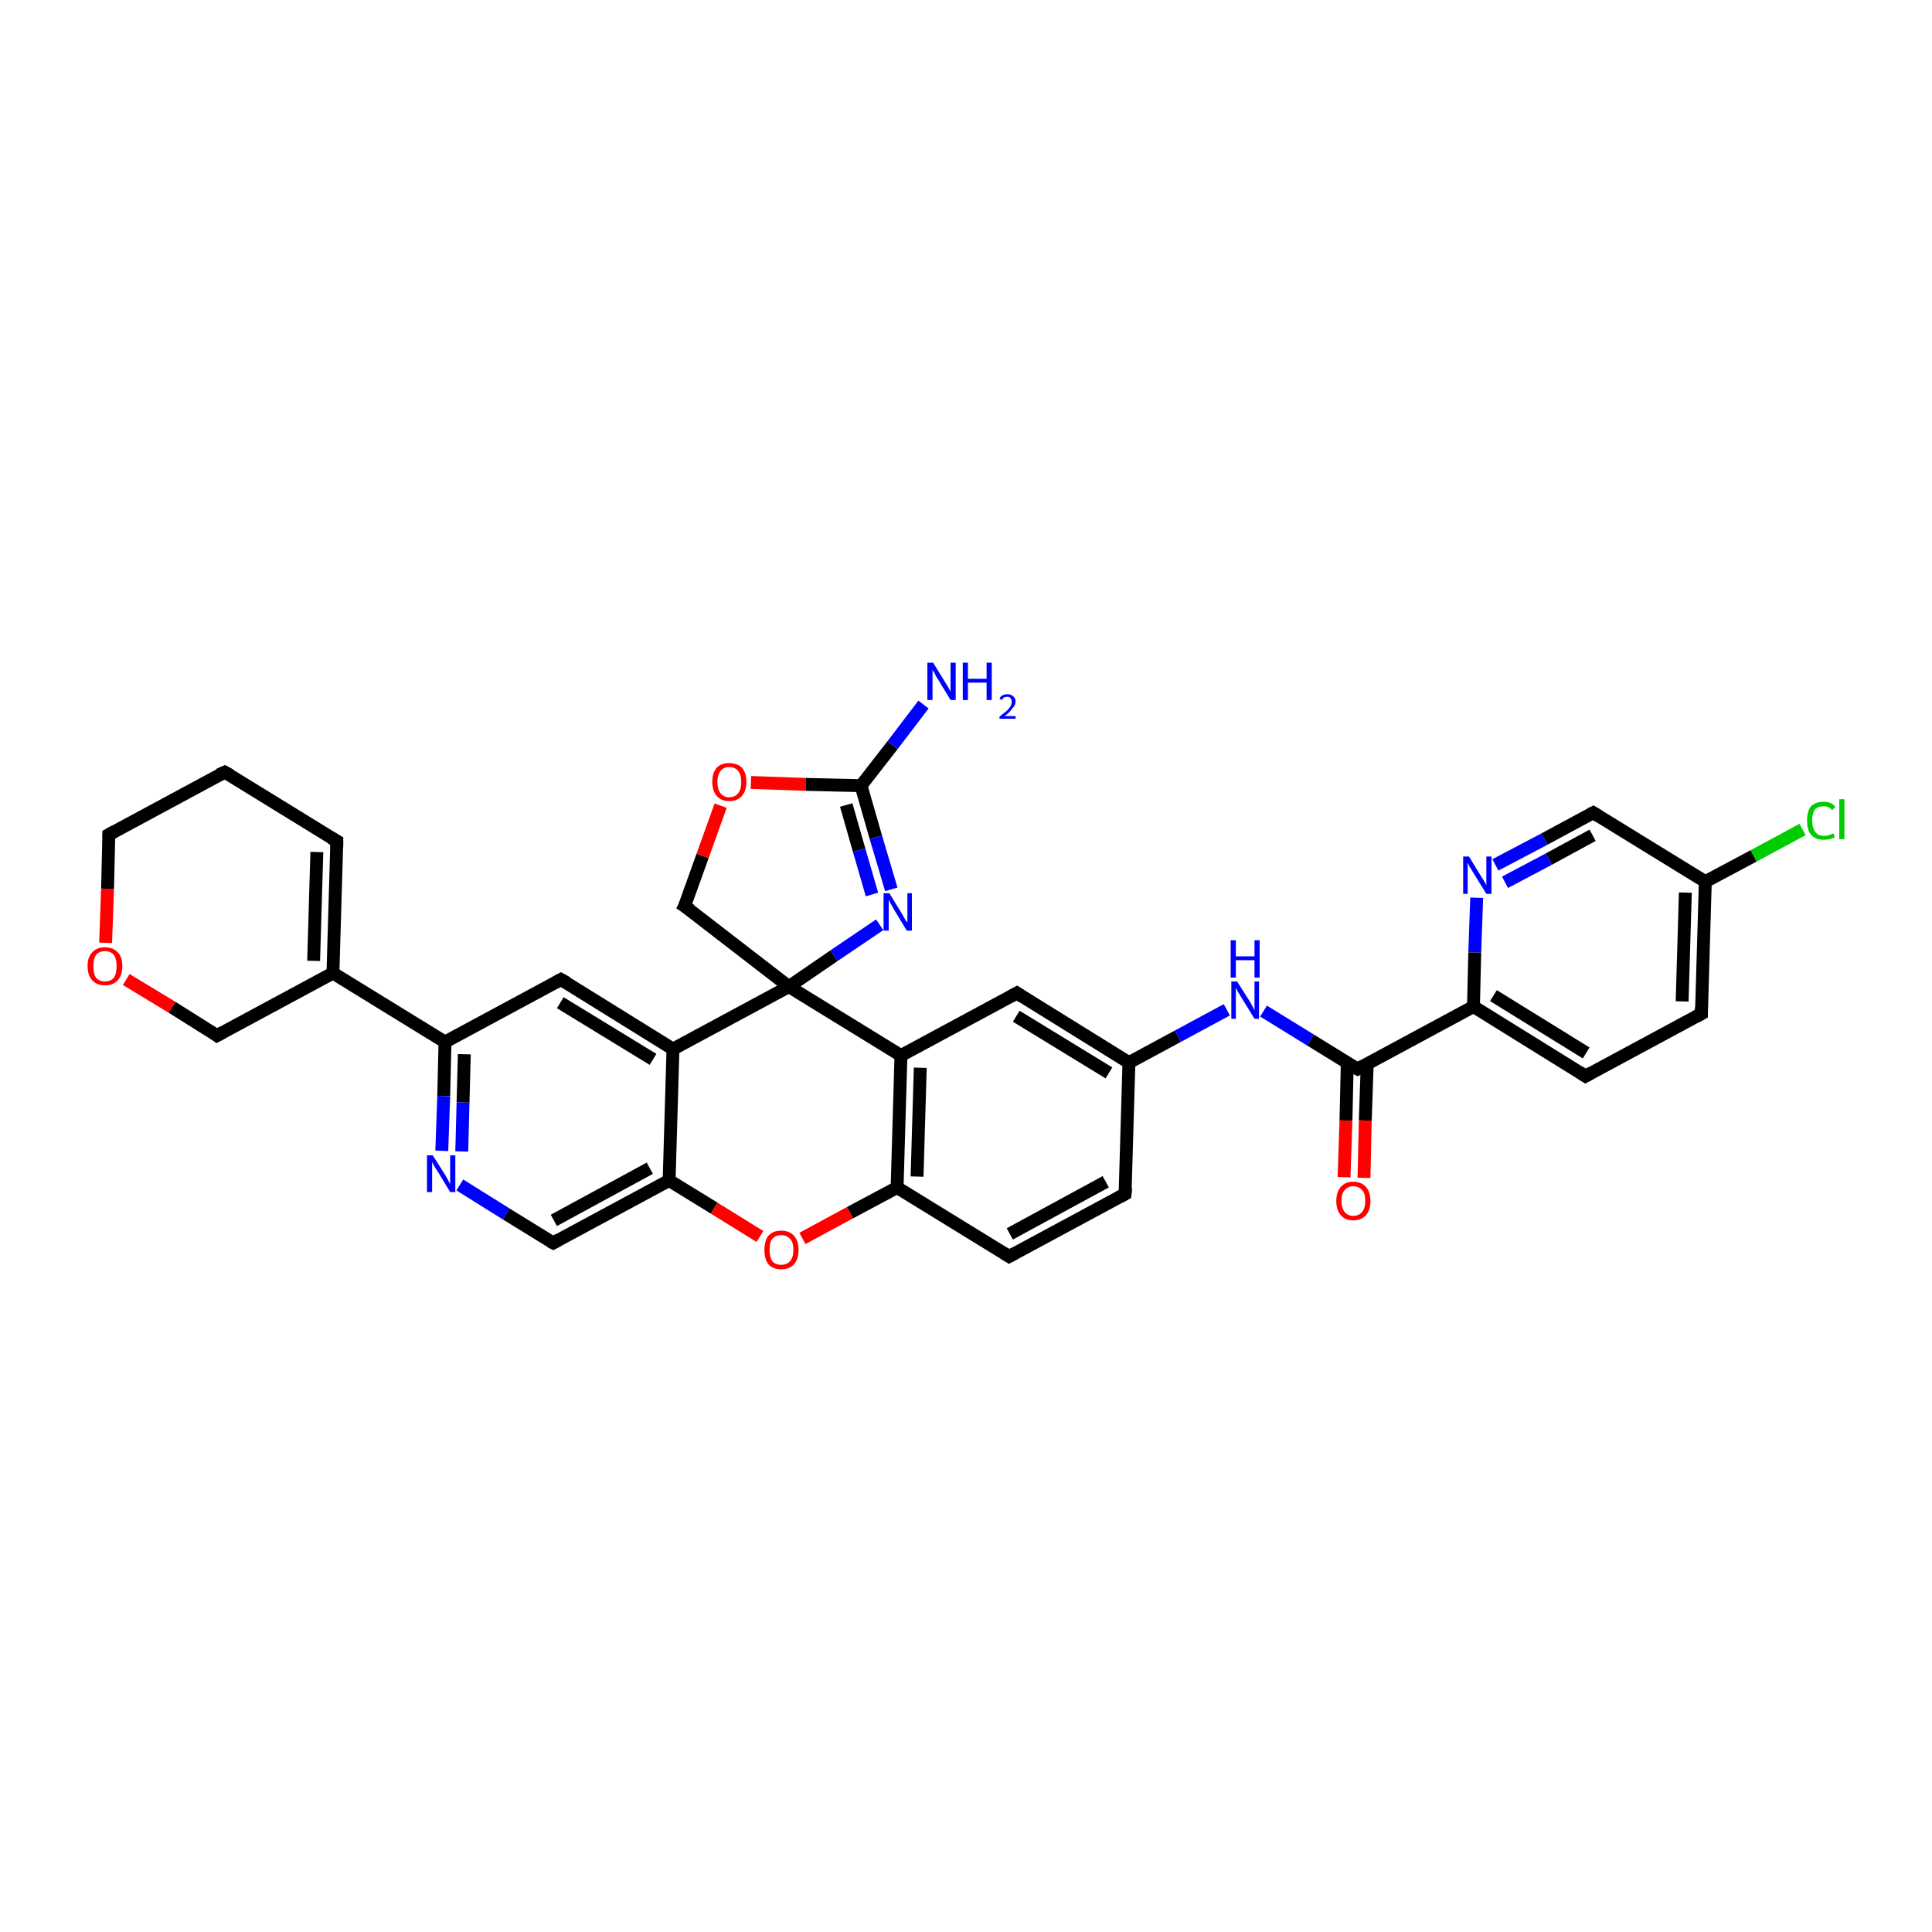 <?xml version='1.0' encoding='iso-8859-1'?>
<svg version='1.1' baseProfile='full'
              xmlns='http://www.w3.org/2000/svg'
                      xmlns:rdkit='http://www.rdkit.org/xml'
                      xmlns:xlink='http://www.w3.org/1999/xlink'
                  xml:space='preserve'
width='300px' height='300px' viewBox='0 0 300 300'>
<!-- END OF HEADER -->
<rect style='opacity:1.0;fill:#FFFFFF;stroke:none' width='300.0' height='300.0' x='0.0' y='0.0'> </rect>
<path class='bond-0 atom-0 atom-1' d='M 33.7,160.8 L 26.7,156.4' style='fill:none;fill-rule:evenodd;stroke:#000000;stroke-width:2.0px;stroke-linecap:butt;stroke-linejoin:miter;stroke-opacity:1' />
<path class='bond-0 atom-0 atom-1' d='M 26.7,156.4 L 19.6,152.1' style='fill:none;fill-rule:evenodd;stroke:#FF0000;stroke-width:2.0px;stroke-linecap:butt;stroke-linejoin:miter;stroke-opacity:1' />
<path class='bond-1 atom-1 atom-2' d='M 16.4,146.4 L 16.7,138.0' style='fill:none;fill-rule:evenodd;stroke:#FF0000;stroke-width:2.0px;stroke-linecap:butt;stroke-linejoin:miter;stroke-opacity:1' />
<path class='bond-1 atom-1 atom-2' d='M 16.7,138.0 L 16.9,129.6' style='fill:none;fill-rule:evenodd;stroke:#000000;stroke-width:2.0px;stroke-linecap:butt;stroke-linejoin:miter;stroke-opacity:1' />
<path class='bond-2 atom-2 atom-3' d='M 16.9,129.6 L 34.9,119.9' style='fill:none;fill-rule:evenodd;stroke:#000000;stroke-width:2.0px;stroke-linecap:butt;stroke-linejoin:miter;stroke-opacity:1' />
<path class='bond-3 atom-3 atom-4' d='M 34.9,119.9 L 52.3,130.6' style='fill:none;fill-rule:evenodd;stroke:#000000;stroke-width:2.0px;stroke-linecap:butt;stroke-linejoin:miter;stroke-opacity:1' />
<path class='bond-4 atom-4 atom-5' d='M 52.3,130.6 L 51.7,151.1' style='fill:none;fill-rule:evenodd;stroke:#000000;stroke-width:2.0px;stroke-linecap:butt;stroke-linejoin:miter;stroke-opacity:1' />
<path class='bond-4 atom-4 atom-5' d='M 49.2,132.3 L 48.7,149.2' style='fill:none;fill-rule:evenodd;stroke:#000000;stroke-width:2.0px;stroke-linecap:butt;stroke-linejoin:miter;stroke-opacity:1' />
<path class='bond-5 atom-5 atom-6' d='M 51.7,151.1 L 69.1,161.8' style='fill:none;fill-rule:evenodd;stroke:#000000;stroke-width:2.0px;stroke-linecap:butt;stroke-linejoin:miter;stroke-opacity:1' />
<path class='bond-6 atom-6 atom-7' d='M 69.1,161.8 L 68.9,170.2' style='fill:none;fill-rule:evenodd;stroke:#000000;stroke-width:2.0px;stroke-linecap:butt;stroke-linejoin:miter;stroke-opacity:1' />
<path class='bond-6 atom-6 atom-7' d='M 68.9,170.2 L 68.6,178.7' style='fill:none;fill-rule:evenodd;stroke:#0000FF;stroke-width:2.0px;stroke-linecap:butt;stroke-linejoin:miter;stroke-opacity:1' />
<path class='bond-6 atom-6 atom-7' d='M 72.1,163.7 L 71.9,171.2' style='fill:none;fill-rule:evenodd;stroke:#000000;stroke-width:2.0px;stroke-linecap:butt;stroke-linejoin:miter;stroke-opacity:1' />
<path class='bond-6 atom-6 atom-7' d='M 71.9,171.2 L 71.7,178.8' style='fill:none;fill-rule:evenodd;stroke:#0000FF;stroke-width:2.0px;stroke-linecap:butt;stroke-linejoin:miter;stroke-opacity:1' />
<path class='bond-7 atom-7 atom-8' d='M 71.4,184.0 L 78.6,188.5' style='fill:none;fill-rule:evenodd;stroke:#0000FF;stroke-width:2.0px;stroke-linecap:butt;stroke-linejoin:miter;stroke-opacity:1' />
<path class='bond-7 atom-7 atom-8' d='M 78.6,188.5 L 85.9,193.0' style='fill:none;fill-rule:evenodd;stroke:#000000;stroke-width:2.0px;stroke-linecap:butt;stroke-linejoin:miter;stroke-opacity:1' />
<path class='bond-8 atom-8 atom-9' d='M 85.9,193.0 L 103.9,183.3' style='fill:none;fill-rule:evenodd;stroke:#000000;stroke-width:2.0px;stroke-linecap:butt;stroke-linejoin:miter;stroke-opacity:1' />
<path class='bond-8 atom-8 atom-9' d='M 86.0,189.5 L 100.9,181.4' style='fill:none;fill-rule:evenodd;stroke:#000000;stroke-width:2.0px;stroke-linecap:butt;stroke-linejoin:miter;stroke-opacity:1' />
<path class='bond-9 atom-9 atom-10' d='M 103.9,183.3 L 110.9,187.6' style='fill:none;fill-rule:evenodd;stroke:#000000;stroke-width:2.0px;stroke-linecap:butt;stroke-linejoin:miter;stroke-opacity:1' />
<path class='bond-9 atom-9 atom-10' d='M 110.9,187.6 L 118.0,192.0' style='fill:none;fill-rule:evenodd;stroke:#FF0000;stroke-width:2.0px;stroke-linecap:butt;stroke-linejoin:miter;stroke-opacity:1' />
<path class='bond-10 atom-10 atom-11' d='M 124.6,192.3 L 132.0,188.3' style='fill:none;fill-rule:evenodd;stroke:#FF0000;stroke-width:2.0px;stroke-linecap:butt;stroke-linejoin:miter;stroke-opacity:1' />
<path class='bond-10 atom-10 atom-11' d='M 132.0,188.3 L 139.3,184.4' style='fill:none;fill-rule:evenodd;stroke:#000000;stroke-width:2.0px;stroke-linecap:butt;stroke-linejoin:miter;stroke-opacity:1' />
<path class='bond-11 atom-11 atom-12' d='M 139.3,184.4 L 139.9,163.9' style='fill:none;fill-rule:evenodd;stroke:#000000;stroke-width:2.0px;stroke-linecap:butt;stroke-linejoin:miter;stroke-opacity:1' />
<path class='bond-11 atom-11 atom-12' d='M 142.4,182.7 L 142.9,165.8' style='fill:none;fill-rule:evenodd;stroke:#000000;stroke-width:2.0px;stroke-linecap:butt;stroke-linejoin:miter;stroke-opacity:1' />
<path class='bond-12 atom-12 atom-13' d='M 139.9,163.9 L 122.5,153.2' style='fill:none;fill-rule:evenodd;stroke:#000000;stroke-width:2.0px;stroke-linecap:butt;stroke-linejoin:miter;stroke-opacity:1' />
<path class='bond-13 atom-13 atom-14' d='M 122.5,153.2 L 104.5,162.9' style='fill:none;fill-rule:evenodd;stroke:#000000;stroke-width:2.0px;stroke-linecap:butt;stroke-linejoin:miter;stroke-opacity:1' />
<path class='bond-14 atom-14 atom-15' d='M 104.5,162.9 L 87.1,152.1' style='fill:none;fill-rule:evenodd;stroke:#000000;stroke-width:2.0px;stroke-linecap:butt;stroke-linejoin:miter;stroke-opacity:1' />
<path class='bond-14 atom-14 atom-15' d='M 101.4,164.5 L 87.0,155.7' style='fill:none;fill-rule:evenodd;stroke:#000000;stroke-width:2.0px;stroke-linecap:butt;stroke-linejoin:miter;stroke-opacity:1' />
<path class='bond-15 atom-13 atom-16' d='M 122.5,153.2 L 106.3,140.7' style='fill:none;fill-rule:evenodd;stroke:#000000;stroke-width:2.0px;stroke-linecap:butt;stroke-linejoin:miter;stroke-opacity:1' />
<path class='bond-16 atom-16 atom-17' d='M 106.3,140.7 L 109.1,132.9' style='fill:none;fill-rule:evenodd;stroke:#000000;stroke-width:2.0px;stroke-linecap:butt;stroke-linejoin:miter;stroke-opacity:1' />
<path class='bond-16 atom-16 atom-17' d='M 109.1,132.9 L 111.9,125.1' style='fill:none;fill-rule:evenodd;stroke:#FF0000;stroke-width:2.0px;stroke-linecap:butt;stroke-linejoin:miter;stroke-opacity:1' />
<path class='bond-17 atom-17 atom-18' d='M 116.6,121.5 L 125.1,121.8' style='fill:none;fill-rule:evenodd;stroke:#FF0000;stroke-width:2.0px;stroke-linecap:butt;stroke-linejoin:miter;stroke-opacity:1' />
<path class='bond-17 atom-17 atom-18' d='M 125.1,121.8 L 133.7,122.0' style='fill:none;fill-rule:evenodd;stroke:#000000;stroke-width:2.0px;stroke-linecap:butt;stroke-linejoin:miter;stroke-opacity:1' />
<path class='bond-18 atom-18 atom-19' d='M 133.7,122.0 L 136.0,130.0' style='fill:none;fill-rule:evenodd;stroke:#000000;stroke-width:2.0px;stroke-linecap:butt;stroke-linejoin:miter;stroke-opacity:1' />
<path class='bond-18 atom-18 atom-19' d='M 136.0,130.0 L 138.4,138.1' style='fill:none;fill-rule:evenodd;stroke:#0000FF;stroke-width:2.0px;stroke-linecap:butt;stroke-linejoin:miter;stroke-opacity:1' />
<path class='bond-18 atom-18 atom-19' d='M 131.4,125.0 L 133.4,132.0' style='fill:none;fill-rule:evenodd;stroke:#000000;stroke-width:2.0px;stroke-linecap:butt;stroke-linejoin:miter;stroke-opacity:1' />
<path class='bond-18 atom-18 atom-19' d='M 133.4,132.0 L 135.4,138.9' style='fill:none;fill-rule:evenodd;stroke:#0000FF;stroke-width:2.0px;stroke-linecap:butt;stroke-linejoin:miter;stroke-opacity:1' />
<path class='bond-19 atom-18 atom-20' d='M 133.7,122.0 L 138.6,115.7' style='fill:none;fill-rule:evenodd;stroke:#000000;stroke-width:2.0px;stroke-linecap:butt;stroke-linejoin:miter;stroke-opacity:1' />
<path class='bond-19 atom-18 atom-20' d='M 138.6,115.7 L 143.4,109.4' style='fill:none;fill-rule:evenodd;stroke:#0000FF;stroke-width:2.0px;stroke-linecap:butt;stroke-linejoin:miter;stroke-opacity:1' />
<path class='bond-20 atom-12 atom-21' d='M 139.9,163.9 L 157.9,154.2' style='fill:none;fill-rule:evenodd;stroke:#000000;stroke-width:2.0px;stroke-linecap:butt;stroke-linejoin:miter;stroke-opacity:1' />
<path class='bond-21 atom-21 atom-22' d='M 157.9,154.2 L 175.3,165.0' style='fill:none;fill-rule:evenodd;stroke:#000000;stroke-width:2.0px;stroke-linecap:butt;stroke-linejoin:miter;stroke-opacity:1' />
<path class='bond-21 atom-21 atom-22' d='M 157.8,157.8 L 172.2,166.6' style='fill:none;fill-rule:evenodd;stroke:#000000;stroke-width:2.0px;stroke-linecap:butt;stroke-linejoin:miter;stroke-opacity:1' />
<path class='bond-22 atom-22 atom-23' d='M 175.3,165.0 L 174.7,185.4' style='fill:none;fill-rule:evenodd;stroke:#000000;stroke-width:2.0px;stroke-linecap:butt;stroke-linejoin:miter;stroke-opacity:1' />
<path class='bond-23 atom-23 atom-24' d='M 174.7,185.4 L 156.7,195.1' style='fill:none;fill-rule:evenodd;stroke:#000000;stroke-width:2.0px;stroke-linecap:butt;stroke-linejoin:miter;stroke-opacity:1' />
<path class='bond-23 atom-23 atom-24' d='M 171.7,183.5 L 156.8,191.6' style='fill:none;fill-rule:evenodd;stroke:#000000;stroke-width:2.0px;stroke-linecap:butt;stroke-linejoin:miter;stroke-opacity:1' />
<path class='bond-24 atom-22 atom-25' d='M 175.3,165.0 L 182.9,160.9' style='fill:none;fill-rule:evenodd;stroke:#000000;stroke-width:2.0px;stroke-linecap:butt;stroke-linejoin:miter;stroke-opacity:1' />
<path class='bond-24 atom-22 atom-25' d='M 182.9,160.9 L 190.5,156.8' style='fill:none;fill-rule:evenodd;stroke:#0000FF;stroke-width:2.0px;stroke-linecap:butt;stroke-linejoin:miter;stroke-opacity:1' />
<path class='bond-25 atom-25 atom-26' d='M 196.2,157.0 L 203.5,161.5' style='fill:none;fill-rule:evenodd;stroke:#0000FF;stroke-width:2.0px;stroke-linecap:butt;stroke-linejoin:miter;stroke-opacity:1' />
<path class='bond-25 atom-25 atom-26' d='M 203.5,161.5 L 210.8,166.0' style='fill:none;fill-rule:evenodd;stroke:#000000;stroke-width:2.0px;stroke-linecap:butt;stroke-linejoin:miter;stroke-opacity:1' />
<path class='bond-26 atom-26 atom-27' d='M 209.2,165.1 L 209.0,174.0' style='fill:none;fill-rule:evenodd;stroke:#000000;stroke-width:2.0px;stroke-linecap:butt;stroke-linejoin:miter;stroke-opacity:1' />
<path class='bond-26 atom-26 atom-27' d='M 209.0,174.0 L 208.7,182.8' style='fill:none;fill-rule:evenodd;stroke:#FF0000;stroke-width:2.0px;stroke-linecap:butt;stroke-linejoin:miter;stroke-opacity:1' />
<path class='bond-26 atom-26 atom-27' d='M 212.3,165.2 L 212.0,174.0' style='fill:none;fill-rule:evenodd;stroke:#000000;stroke-width:2.0px;stroke-linecap:butt;stroke-linejoin:miter;stroke-opacity:1' />
<path class='bond-26 atom-26 atom-27' d='M 212.0,174.0 L 211.8,182.9' style='fill:none;fill-rule:evenodd;stroke:#FF0000;stroke-width:2.0px;stroke-linecap:butt;stroke-linejoin:miter;stroke-opacity:1' />
<path class='bond-27 atom-26 atom-28' d='M 210.8,166.0 L 228.8,156.3' style='fill:none;fill-rule:evenodd;stroke:#000000;stroke-width:2.0px;stroke-linecap:butt;stroke-linejoin:miter;stroke-opacity:1' />
<path class='bond-28 atom-28 atom-29' d='M 228.8,156.3 L 246.2,167.1' style='fill:none;fill-rule:evenodd;stroke:#000000;stroke-width:2.0px;stroke-linecap:butt;stroke-linejoin:miter;stroke-opacity:1' />
<path class='bond-28 atom-28 atom-29' d='M 231.9,154.6 L 246.3,163.5' style='fill:none;fill-rule:evenodd;stroke:#000000;stroke-width:2.0px;stroke-linecap:butt;stroke-linejoin:miter;stroke-opacity:1' />
<path class='bond-29 atom-29 atom-30' d='M 246.2,167.1 L 264.2,157.4' style='fill:none;fill-rule:evenodd;stroke:#000000;stroke-width:2.0px;stroke-linecap:butt;stroke-linejoin:miter;stroke-opacity:1' />
<path class='bond-30 atom-30 atom-31' d='M 264.2,157.4 L 264.8,136.9' style='fill:none;fill-rule:evenodd;stroke:#000000;stroke-width:2.0px;stroke-linecap:butt;stroke-linejoin:miter;stroke-opacity:1' />
<path class='bond-30 atom-30 atom-31' d='M 261.2,155.5 L 261.7,138.6' style='fill:none;fill-rule:evenodd;stroke:#000000;stroke-width:2.0px;stroke-linecap:butt;stroke-linejoin:miter;stroke-opacity:1' />
<path class='bond-31 atom-31 atom-32' d='M 264.8,136.9 L 247.4,126.2' style='fill:none;fill-rule:evenodd;stroke:#000000;stroke-width:2.0px;stroke-linecap:butt;stroke-linejoin:miter;stroke-opacity:1' />
<path class='bond-32 atom-32 atom-33' d='M 247.4,126.2 L 239.8,130.3' style='fill:none;fill-rule:evenodd;stroke:#000000;stroke-width:2.0px;stroke-linecap:butt;stroke-linejoin:miter;stroke-opacity:1' />
<path class='bond-32 atom-32 atom-33' d='M 239.8,130.3 L 232.2,134.3' style='fill:none;fill-rule:evenodd;stroke:#0000FF;stroke-width:2.0px;stroke-linecap:butt;stroke-linejoin:miter;stroke-opacity:1' />
<path class='bond-32 atom-32 atom-33' d='M 247.3,129.7 L 240.5,133.4' style='fill:none;fill-rule:evenodd;stroke:#000000;stroke-width:2.0px;stroke-linecap:butt;stroke-linejoin:miter;stroke-opacity:1' />
<path class='bond-32 atom-32 atom-33' d='M 240.5,133.4 L 233.7,137.0' style='fill:none;fill-rule:evenodd;stroke:#0000FF;stroke-width:2.0px;stroke-linecap:butt;stroke-linejoin:miter;stroke-opacity:1' />
<path class='bond-33 atom-31 atom-34' d='M 264.8,136.9 L 272.3,132.9' style='fill:none;fill-rule:evenodd;stroke:#000000;stroke-width:2.0px;stroke-linecap:butt;stroke-linejoin:miter;stroke-opacity:1' />
<path class='bond-33 atom-31 atom-34' d='M 272.3,132.9 L 279.9,128.8' style='fill:none;fill-rule:evenodd;stroke:#00CC00;stroke-width:2.0px;stroke-linecap:butt;stroke-linejoin:miter;stroke-opacity:1' />
<path class='bond-34 atom-5 atom-0' d='M 51.7,151.1 L 33.7,160.8' style='fill:none;fill-rule:evenodd;stroke:#000000;stroke-width:2.0px;stroke-linecap:butt;stroke-linejoin:miter;stroke-opacity:1' />
<path class='bond-35 atom-15 atom-6' d='M 87.1,152.1 L 69.1,161.8' style='fill:none;fill-rule:evenodd;stroke:#000000;stroke-width:2.0px;stroke-linecap:butt;stroke-linejoin:miter;stroke-opacity:1' />
<path class='bond-36 atom-14 atom-9' d='M 104.5,162.9 L 103.9,183.3' style='fill:none;fill-rule:evenodd;stroke:#000000;stroke-width:2.0px;stroke-linecap:butt;stroke-linejoin:miter;stroke-opacity:1' />
<path class='bond-37 atom-19 atom-13' d='M 136.6,143.6 L 129.5,148.4' style='fill:none;fill-rule:evenodd;stroke:#0000FF;stroke-width:2.0px;stroke-linecap:butt;stroke-linejoin:miter;stroke-opacity:1' />
<path class='bond-37 atom-19 atom-13' d='M 129.5,148.4 L 122.5,153.2' style='fill:none;fill-rule:evenodd;stroke:#000000;stroke-width:2.0px;stroke-linecap:butt;stroke-linejoin:miter;stroke-opacity:1' />
<path class='bond-38 atom-24 atom-11' d='M 156.7,195.1 L 139.3,184.4' style='fill:none;fill-rule:evenodd;stroke:#000000;stroke-width:2.0px;stroke-linecap:butt;stroke-linejoin:miter;stroke-opacity:1' />
<path class='bond-39 atom-33 atom-28' d='M 229.3,139.4 L 229.0,147.9' style='fill:none;fill-rule:evenodd;stroke:#0000FF;stroke-width:2.0px;stroke-linecap:butt;stroke-linejoin:miter;stroke-opacity:1' />
<path class='bond-39 atom-33 atom-28' d='M 229.0,147.9 L 228.8,156.3' style='fill:none;fill-rule:evenodd;stroke:#000000;stroke-width:2.0px;stroke-linecap:butt;stroke-linejoin:miter;stroke-opacity:1' />
<path d='M 33.3,160.5 L 33.7,160.8 L 34.6,160.3' style='fill:none;stroke:#000000;stroke-width:2.0px;stroke-linecap:butt;stroke-linejoin:miter;stroke-opacity:1;' />
<path d='M 16.9,130.0 L 16.9,129.6 L 17.8,129.1' style='fill:none;stroke:#000000;stroke-width:2.0px;stroke-linecap:butt;stroke-linejoin:miter;stroke-opacity:1;' />
<path d='M 34.0,120.3 L 34.9,119.9 L 35.8,120.4' style='fill:none;stroke:#000000;stroke-width:2.0px;stroke-linecap:butt;stroke-linejoin:miter;stroke-opacity:1;' />
<path d='M 51.4,130.1 L 52.3,130.6 L 52.3,131.6' style='fill:none;stroke:#000000;stroke-width:2.0px;stroke-linecap:butt;stroke-linejoin:miter;stroke-opacity:1;' />
<path d='M 85.5,192.8 L 85.9,193.0 L 86.8,192.5' style='fill:none;stroke:#000000;stroke-width:2.0px;stroke-linecap:butt;stroke-linejoin:miter;stroke-opacity:1;' />
<path d='M 88.0,152.6 L 87.1,152.1 L 86.2,152.6' style='fill:none;stroke:#000000;stroke-width:2.0px;stroke-linecap:butt;stroke-linejoin:miter;stroke-opacity:1;' />
<path d='M 107.2,141.3 L 106.3,140.7 L 106.5,140.3' style='fill:none;stroke:#000000;stroke-width:2.0px;stroke-linecap:butt;stroke-linejoin:miter;stroke-opacity:1;' />
<path d='M 157.0,154.7 L 157.9,154.2 L 158.8,154.8' style='fill:none;stroke:#000000;stroke-width:2.0px;stroke-linecap:butt;stroke-linejoin:miter;stroke-opacity:1;' />
<path d='M 174.8,184.4 L 174.7,185.4 L 173.8,185.9' style='fill:none;stroke:#000000;stroke-width:2.0px;stroke-linecap:butt;stroke-linejoin:miter;stroke-opacity:1;' />
<path d='M 157.6,194.6 L 156.7,195.1 L 155.9,194.6' style='fill:none;stroke:#000000;stroke-width:2.0px;stroke-linecap:butt;stroke-linejoin:miter;stroke-opacity:1;' />
<path d='M 210.4,165.8 L 210.8,166.0 L 211.7,165.5' style='fill:none;stroke:#000000;stroke-width:2.0px;stroke-linecap:butt;stroke-linejoin:miter;stroke-opacity:1;' />
<path d='M 245.3,166.5 L 246.2,167.1 L 247.1,166.6' style='fill:none;stroke:#000000;stroke-width:2.0px;stroke-linecap:butt;stroke-linejoin:miter;stroke-opacity:1;' />
<path d='M 263.3,157.9 L 264.2,157.4 L 264.2,156.4' style='fill:none;stroke:#000000;stroke-width:2.0px;stroke-linecap:butt;stroke-linejoin:miter;stroke-opacity:1;' />
<path d='M 248.2,126.7 L 247.4,126.2 L 247.0,126.4' style='fill:none;stroke:#000000;stroke-width:2.0px;stroke-linecap:butt;stroke-linejoin:miter;stroke-opacity:1;' />
<path class='atom-1' d='M 13.6 150.0
Q 13.6 148.6, 14.3 147.9
Q 15.0 147.1, 16.3 147.1
Q 17.6 147.1, 18.3 147.9
Q 19.0 148.6, 19.0 150.0
Q 19.0 151.4, 18.3 152.2
Q 17.6 153.0, 16.3 153.0
Q 15.0 153.0, 14.3 152.2
Q 13.6 151.4, 13.6 150.0
M 16.3 152.4
Q 17.2 152.4, 17.7 151.8
Q 18.1 151.2, 18.1 150.0
Q 18.1 148.9, 17.7 148.3
Q 17.2 147.7, 16.3 147.7
Q 15.4 147.7, 14.9 148.3
Q 14.5 148.9, 14.5 150.0
Q 14.5 151.2, 14.9 151.8
Q 15.4 152.4, 16.3 152.4
' fill='#FF0000'/>
<path class='atom-7' d='M 67.2 179.4
L 69.1 182.4
Q 69.3 182.7, 69.6 183.3
Q 69.9 183.8, 69.9 183.9
L 69.9 179.4
L 70.7 179.4
L 70.7 185.1
L 69.9 185.1
L 67.9 181.8
Q 67.6 181.4, 67.4 181.0
Q 67.1 180.5, 67.1 180.4
L 67.1 185.1
L 66.3 185.1
L 66.3 179.4
L 67.2 179.4
' fill='#0000FF'/>
<path class='atom-10' d='M 118.7 194.1
Q 118.7 192.7, 119.3 191.9
Q 120.0 191.1, 121.3 191.1
Q 122.6 191.1, 123.3 191.9
Q 124.0 192.7, 124.0 194.1
Q 124.0 195.5, 123.3 196.3
Q 122.6 197.1, 121.3 197.1
Q 120.0 197.1, 119.3 196.3
Q 118.7 195.5, 118.7 194.1
M 121.3 196.4
Q 122.2 196.4, 122.7 195.8
Q 123.2 195.2, 123.2 194.1
Q 123.2 192.9, 122.7 192.4
Q 122.2 191.8, 121.3 191.8
Q 120.4 191.8, 119.9 192.4
Q 119.5 192.9, 119.5 194.1
Q 119.5 195.2, 119.9 195.8
Q 120.4 196.4, 121.3 196.4
' fill='#FF0000'/>
<path class='atom-17' d='M 110.6 121.4
Q 110.6 120.0, 111.3 119.2
Q 112.0 118.5, 113.2 118.5
Q 114.5 118.5, 115.2 119.2
Q 115.9 120.0, 115.9 121.4
Q 115.9 122.8, 115.2 123.6
Q 114.5 124.4, 113.2 124.4
Q 112.0 124.4, 111.3 123.6
Q 110.6 122.8, 110.6 121.4
M 113.2 123.8
Q 114.1 123.8, 114.6 123.2
Q 115.1 122.6, 115.1 121.4
Q 115.1 120.3, 114.6 119.7
Q 114.1 119.1, 113.2 119.1
Q 112.4 119.1, 111.9 119.7
Q 111.4 120.3, 111.4 121.4
Q 111.4 122.6, 111.9 123.2
Q 112.4 123.8, 113.2 123.8
' fill='#FF0000'/>
<path class='atom-19' d='M 138.1 138.7
L 140.0 141.8
Q 140.2 142.1, 140.5 142.7
Q 140.8 143.2, 140.9 143.2
L 140.9 138.7
L 141.6 138.7
L 141.6 144.5
L 140.8 144.5
L 138.8 141.2
Q 138.6 140.8, 138.3 140.3
Q 138.1 139.9, 138.0 139.7
L 138.0 144.5
L 137.2 144.5
L 137.2 138.7
L 138.1 138.7
' fill='#0000FF'/>
<path class='atom-20' d='M 144.9 102.9
L 146.8 106.0
Q 147.0 106.3, 147.3 106.8
Q 147.6 107.4, 147.6 107.4
L 147.6 102.9
L 148.4 102.9
L 148.4 108.7
L 147.6 108.7
L 145.6 105.4
Q 145.3 105.0, 145.1 104.5
Q 144.8 104.1, 144.8 103.9
L 144.8 108.7
L 144.0 108.7
L 144.0 102.9
L 144.9 102.9
' fill='#0000FF'/>
<path class='atom-20' d='M 149.5 102.9
L 150.3 102.9
L 150.3 105.4
L 153.2 105.4
L 153.2 102.9
L 154.0 102.9
L 154.0 108.7
L 153.2 108.7
L 153.2 106.0
L 150.3 106.0
L 150.3 108.7
L 149.5 108.7
L 149.5 102.9
' fill='#0000FF'/>
<path class='atom-20' d='M 155.2 108.5
Q 155.3 108.2, 155.6 108.0
Q 156.0 107.8, 156.4 107.8
Q 157.0 107.8, 157.3 108.1
Q 157.7 108.4, 157.7 108.9
Q 157.7 109.5, 157.2 110.0
Q 156.8 110.6, 156.0 111.2
L 157.7 111.2
L 157.7 111.6
L 155.2 111.6
L 155.2 111.3
Q 155.9 110.7, 156.3 110.4
Q 156.7 110.0, 156.9 109.7
Q 157.1 109.3, 157.1 109.0
Q 157.1 108.6, 156.9 108.4
Q 156.8 108.2, 156.4 108.2
Q 156.1 108.2, 155.9 108.3
Q 155.7 108.4, 155.6 108.7
L 155.2 108.5
' fill='#0000FF'/>
<path class='atom-25' d='M 192.1 152.4
L 194.0 155.4
Q 194.2 155.7, 194.5 156.3
Q 194.8 156.8, 194.8 156.9
L 194.8 152.4
L 195.5 152.4
L 195.5 158.2
L 194.8 158.2
L 192.7 154.8
Q 192.5 154.4, 192.2 154.0
Q 192.0 153.5, 191.9 153.4
L 191.9 158.2
L 191.2 158.2
L 191.2 152.4
L 192.1 152.4
' fill='#0000FF'/>
<path class='atom-25' d='M 191.1 146.0
L 191.9 146.0
L 191.9 148.5
L 194.8 148.5
L 194.8 146.0
L 195.6 146.0
L 195.6 151.8
L 194.8 151.8
L 194.8 149.1
L 191.9 149.1
L 191.9 151.8
L 191.1 151.8
L 191.1 146.0
' fill='#0000FF'/>
<path class='atom-27' d='M 207.5 186.5
Q 207.5 185.1, 208.2 184.3
Q 208.9 183.5, 210.1 183.5
Q 211.4 183.5, 212.1 184.3
Q 212.8 185.1, 212.8 186.5
Q 212.8 187.9, 212.1 188.7
Q 211.4 189.5, 210.1 189.5
Q 208.9 189.5, 208.2 188.7
Q 207.5 187.9, 207.5 186.5
M 210.1 188.8
Q 211.0 188.8, 211.5 188.2
Q 212.0 187.6, 212.0 186.5
Q 212.0 185.3, 211.5 184.8
Q 211.0 184.2, 210.1 184.2
Q 209.3 184.2, 208.8 184.8
Q 208.3 185.3, 208.3 186.5
Q 208.3 187.6, 208.8 188.2
Q 209.3 188.8, 210.1 188.8
' fill='#FF0000'/>
<path class='atom-33' d='M 228.1 133.0
L 230.0 136.1
Q 230.2 136.4, 230.5 136.9
Q 230.8 137.4, 230.8 137.5
L 230.8 133.0
L 231.6 133.0
L 231.6 138.8
L 230.8 138.8
L 228.7 135.4
Q 228.5 135.0, 228.2 134.6
Q 228.0 134.1, 227.9 134.0
L 227.9 138.8
L 227.2 138.8
L 227.2 133.0
L 228.1 133.0
' fill='#0000FF'/>
<path class='atom-34' d='M 280.6 127.4
Q 280.6 126.0, 281.2 125.2
Q 281.9 124.5, 283.2 124.5
Q 284.4 124.5, 285.0 125.3
L 284.5 125.8
Q 284.0 125.2, 283.2 125.2
Q 282.3 125.2, 281.8 125.7
Q 281.4 126.3, 281.4 127.4
Q 281.4 128.6, 281.9 129.2
Q 282.3 129.8, 283.3 129.8
Q 283.9 129.8, 284.7 129.4
L 284.9 130.0
Q 284.6 130.2, 284.1 130.3
Q 283.7 130.4, 283.2 130.4
Q 281.9 130.4, 281.2 129.6
Q 280.6 128.9, 280.6 127.4
' fill='#00CC00'/>
<path class='atom-34' d='M 285.6 124.1
L 286.4 124.1
L 286.4 130.3
L 285.6 130.3
L 285.6 124.1
' fill='#00CC00'/>
</svg>
